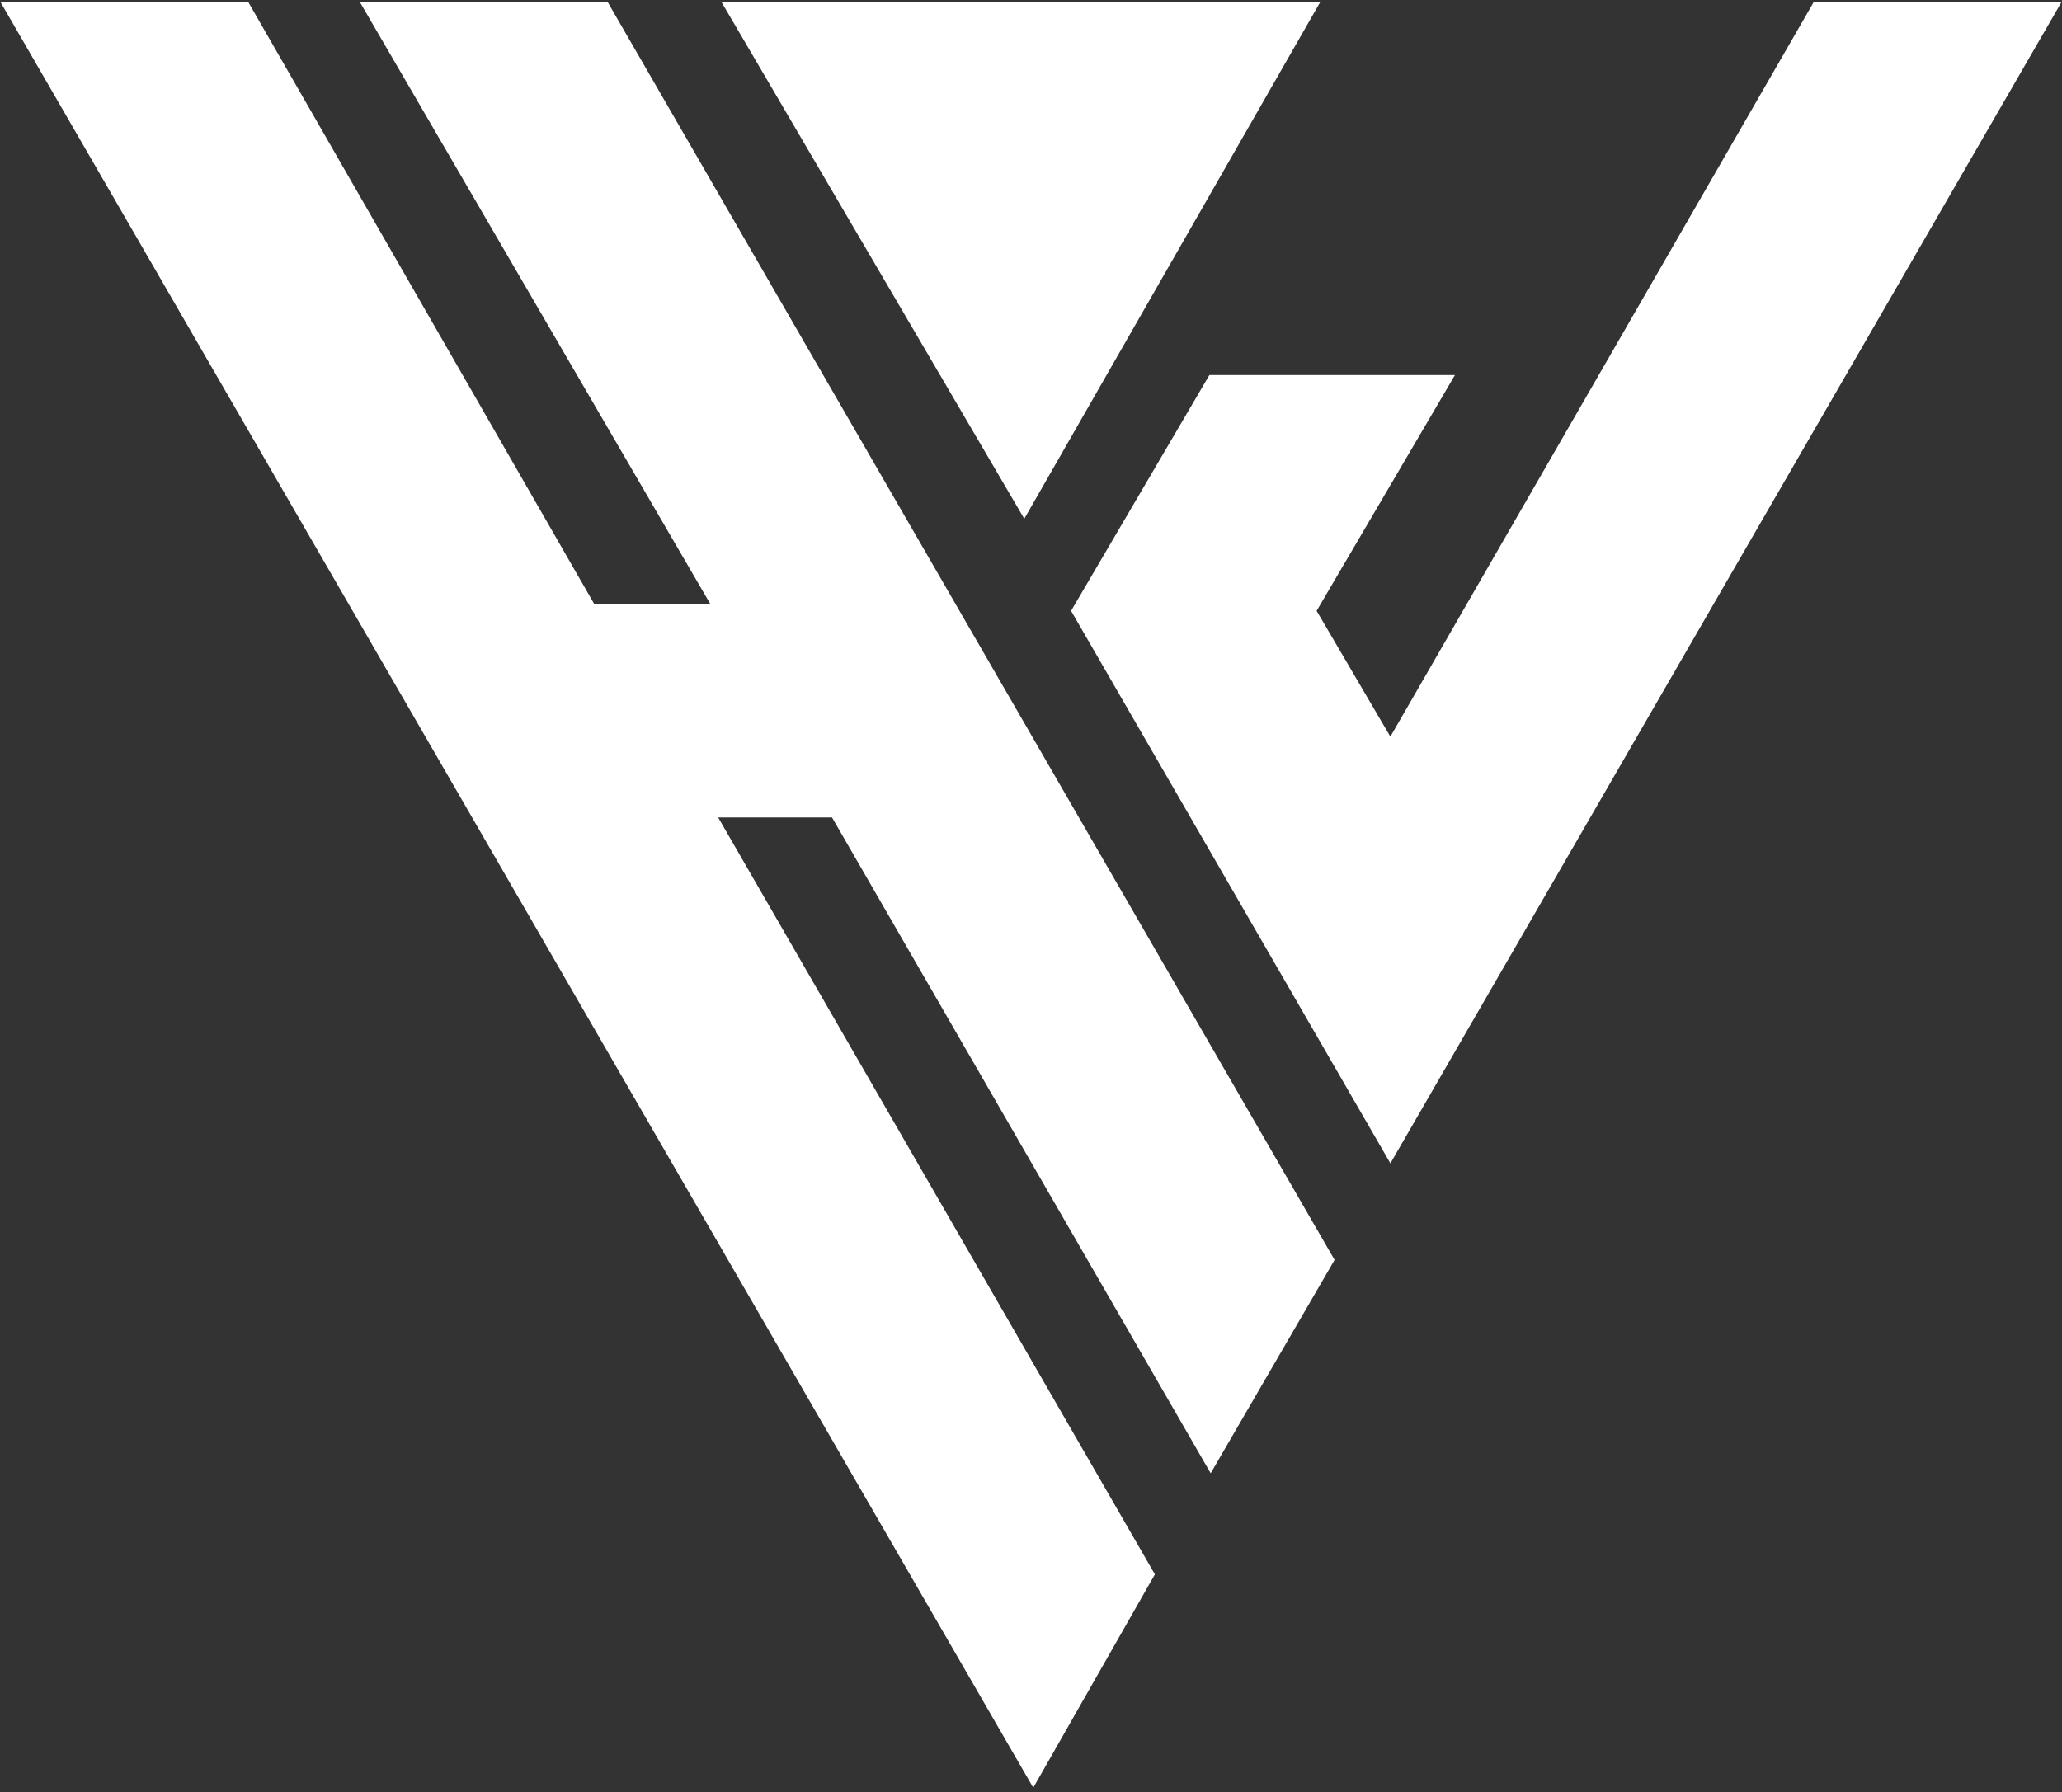 <svg width="459" height="399" viewBox="0 0 459 399" fill="none" xmlns="http://www.w3.org/2000/svg">
<rect x="0" y="0" width="459" height="399" fill="#333333" stroke="none"/>
<path d="M55 1H1L230 397L256.5 350.5L159 181.5H185.5L269.5 327L296.5 280.5L135 1H81L159 135H132L55 1Z" fill="white"/>
<path d="M293 1H161.5L228 114.5L293 1Z" fill="white"/>
<path d="M323 84H269.5L239 136L309.5 258L458 1H404L309.5 165L292.5 136L323 84Z" fill="white"/>
<path d="M55 1H1L230 397L256.5 350.5L159 181.5H185.5L269.5 327L296.5 280.5L135 1H81L159 135H132L55 1Z" stroke="white"/>
<path d="M293 1H161.5L228 114.5L293 1Z" stroke="white"/>
<path d="M323 84H269.5L239 136L309.5 258L458 1H404L309.5 165L292.5 136L323 84Z" stroke="white"/>
</svg>
